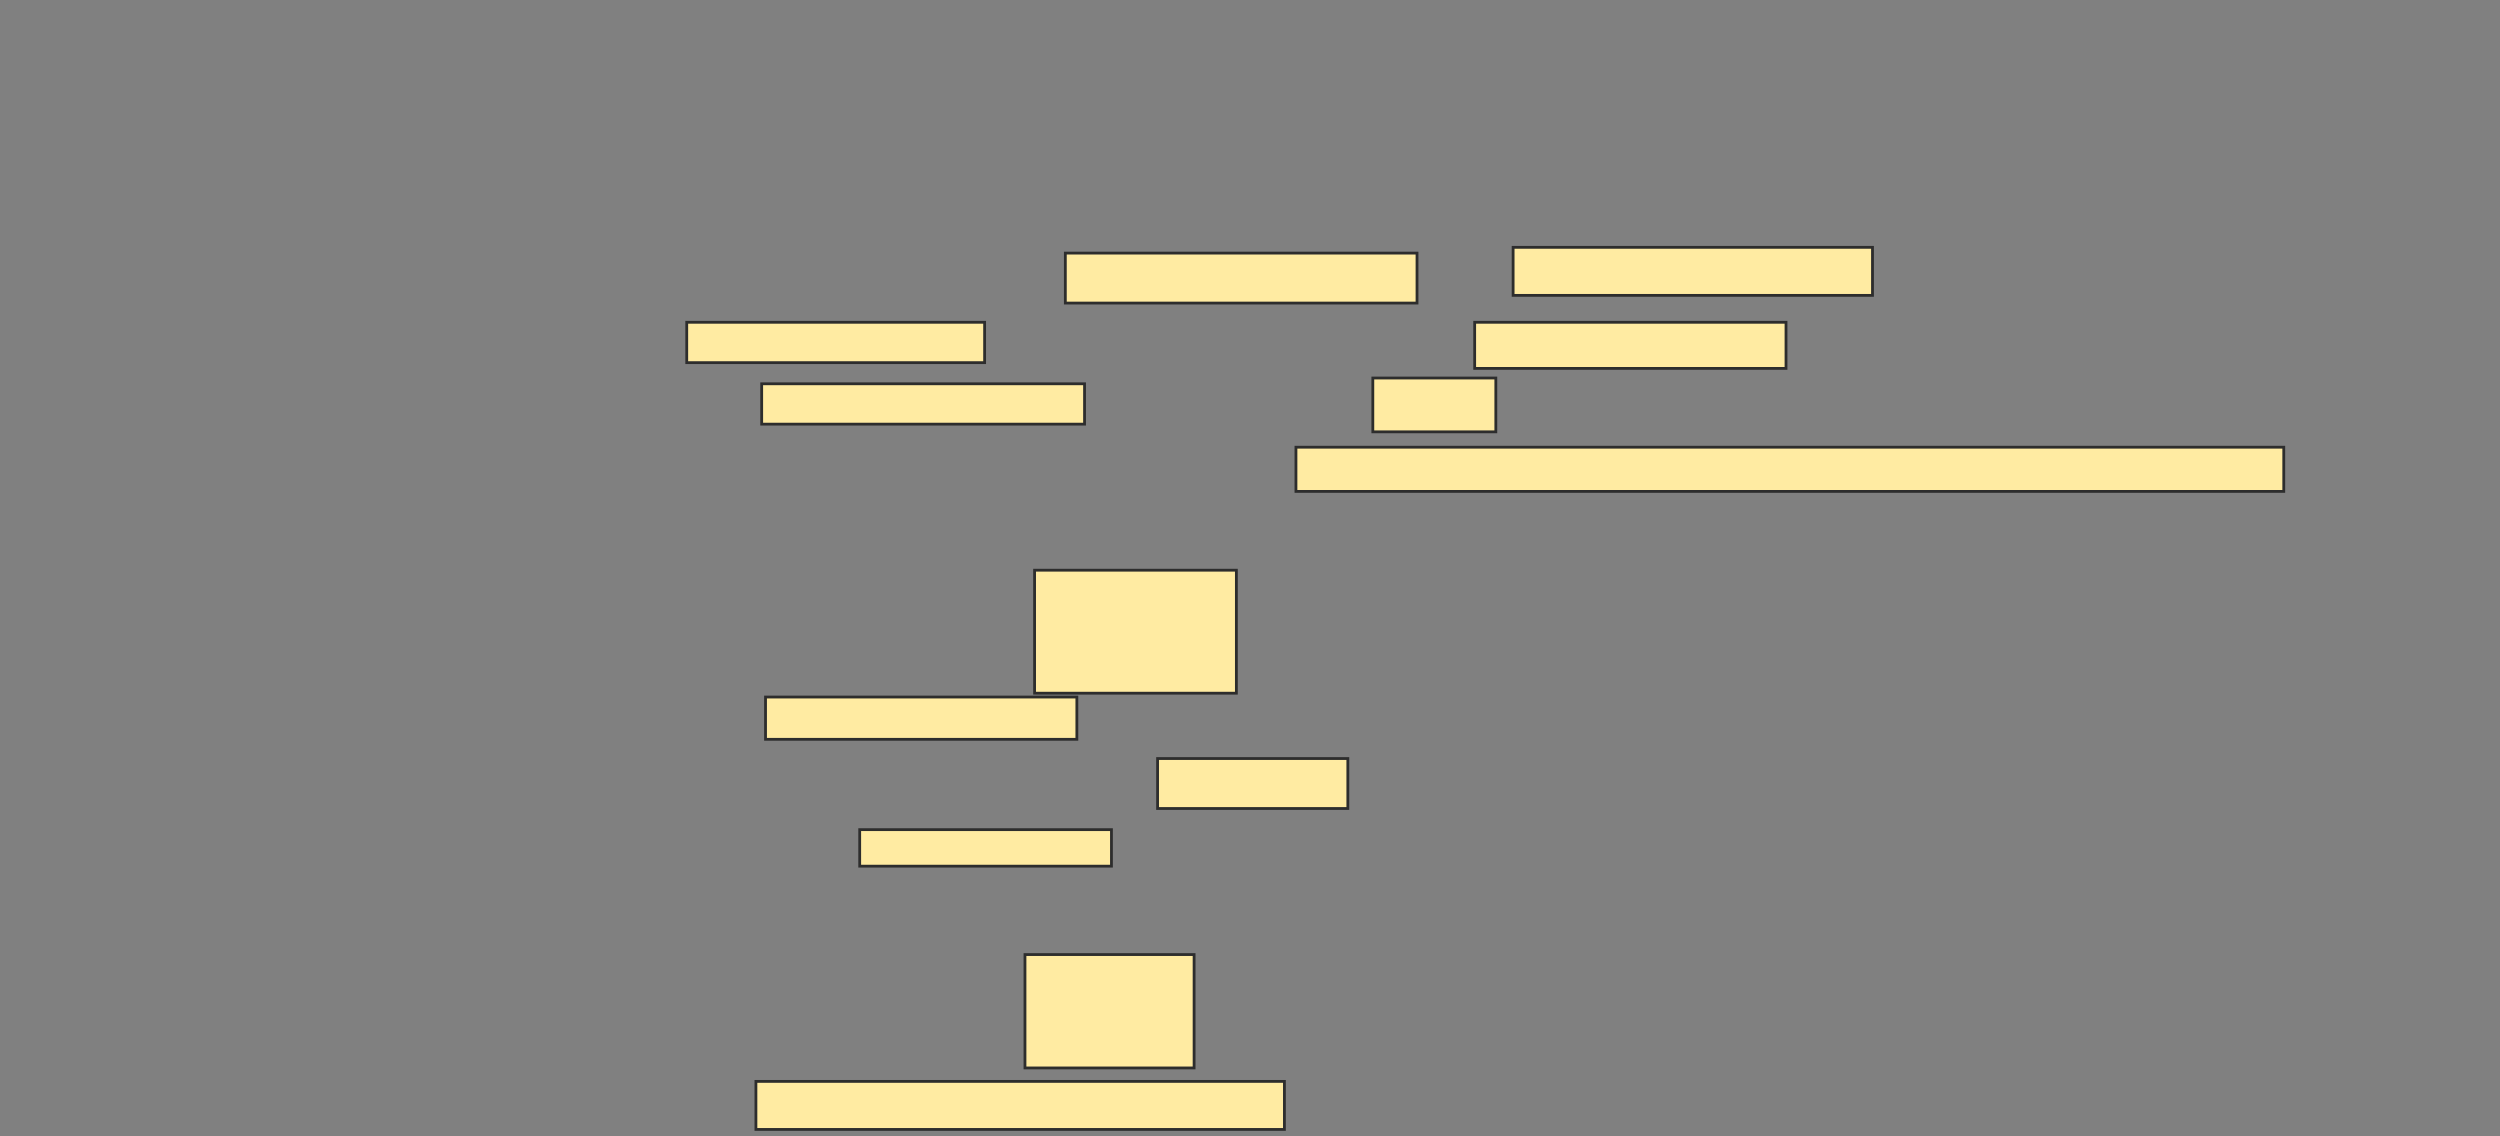 <svg xmlns="http://www.w3.org/2000/svg" width="891" height="405">
 <rect width="100%" height="100%" fill="#808080" stroke="none"/>
 <!-- Created with Image Occlusion Enhanced -->
 <g>
  <title>Labels</title>
 </g>
 <g>
  <title>Masks</title>
  
  <g id="b2fab89ce555455ba05c1e16da368653-ao-2">
   <rect height="17.808" width="125.342" y="90.205" x="379.685" stroke-linecap="null" stroke-linejoin="null" stroke-dasharray="null" stroke="#2D2D2D" fill="#FFEBA2"/>
   <rect height="17.123" width="128.082" y="88.151" x="539.274" stroke-linecap="null" stroke-linejoin="null" stroke-dasharray="null" stroke="#2D2D2D" fill="#FFEBA2"/>
   <rect height="14.384" width="106.164" y="114.863" x="244.753" stroke-linecap="null" stroke-linejoin="null" stroke-dasharray="null" stroke="#2D2D2D" fill="#FFEBA2"/>
   <rect height="16.438" width="110.959" y="114.863" x="525.575" stroke-linecap="null" stroke-linejoin="null" stroke-dasharray="null" stroke="#2D2D2D" fill="#FFEBA2"/>
  </g>
  <g id="b2fab89ce555455ba05c1e16da368653-ao-3">
   <rect height="14.384" width="115.069" y="136.781" x="271.466" stroke-linecap="null" stroke-linejoin="null" stroke-dasharray="null" stroke="#2D2D2D" fill="#FFEBA2"/>
   <rect height="19.178" width="43.836" y="134.726" x="489.274" stroke-linecap="null" stroke-linejoin="null" stroke-dasharray="null" stroke="#2D2D2D" fill="#FFEBA2"/>
   <rect height="15.753" width="352.055" y="159.384" x="461.877" stroke-linecap="null" stroke-linejoin="null" stroke-dasharray="null" stroke="#2D2D2D" fill="#FFEBA2"/>
   <rect height="43.836" width="71.918" y="203.219" x="368.726" stroke-linecap="null" stroke-linejoin="null" stroke-dasharray="null" stroke="#2D2D2D" fill="#FFEBA2"/>
   <rect height="15.068" width="110.959" y="248.425" x="272.836" stroke-linecap="null" stroke-linejoin="null" stroke-dasharray="null" stroke="#2D2D2D" fill="#FFEBA2"/>
   <rect height="17.808" width="67.808" y="270.342" x="412.562" stroke-linecap="null" stroke-linejoin="null" stroke-dasharray="null" stroke="#2D2D2D" fill="#FFEBA2"/>
  </g>
  <g id="b2fab89ce555455ba05c1e16da368653-ao-4">
   <rect height="13.014" width="89.726" y="295.685" x="306.397" stroke-linecap="null" stroke-linejoin="null" stroke-dasharray="null" stroke="#2D2D2D" fill="#FFEBA2"/>
   <rect height="40.411" width="60.274" y="340.205" x="365.301" stroke-linecap="null" stroke-linejoin="null" stroke-dasharray="null" stroke="#2D2D2D" fill="#FFEBA2"/>
   <rect height="17.123" width="188.356" y="385.411" x="269.411" stroke-linecap="null" stroke-linejoin="null" stroke-dasharray="null" stroke="#2D2D2D" fill="#FFEBA2"/>
  </g>
 </g>
</svg>